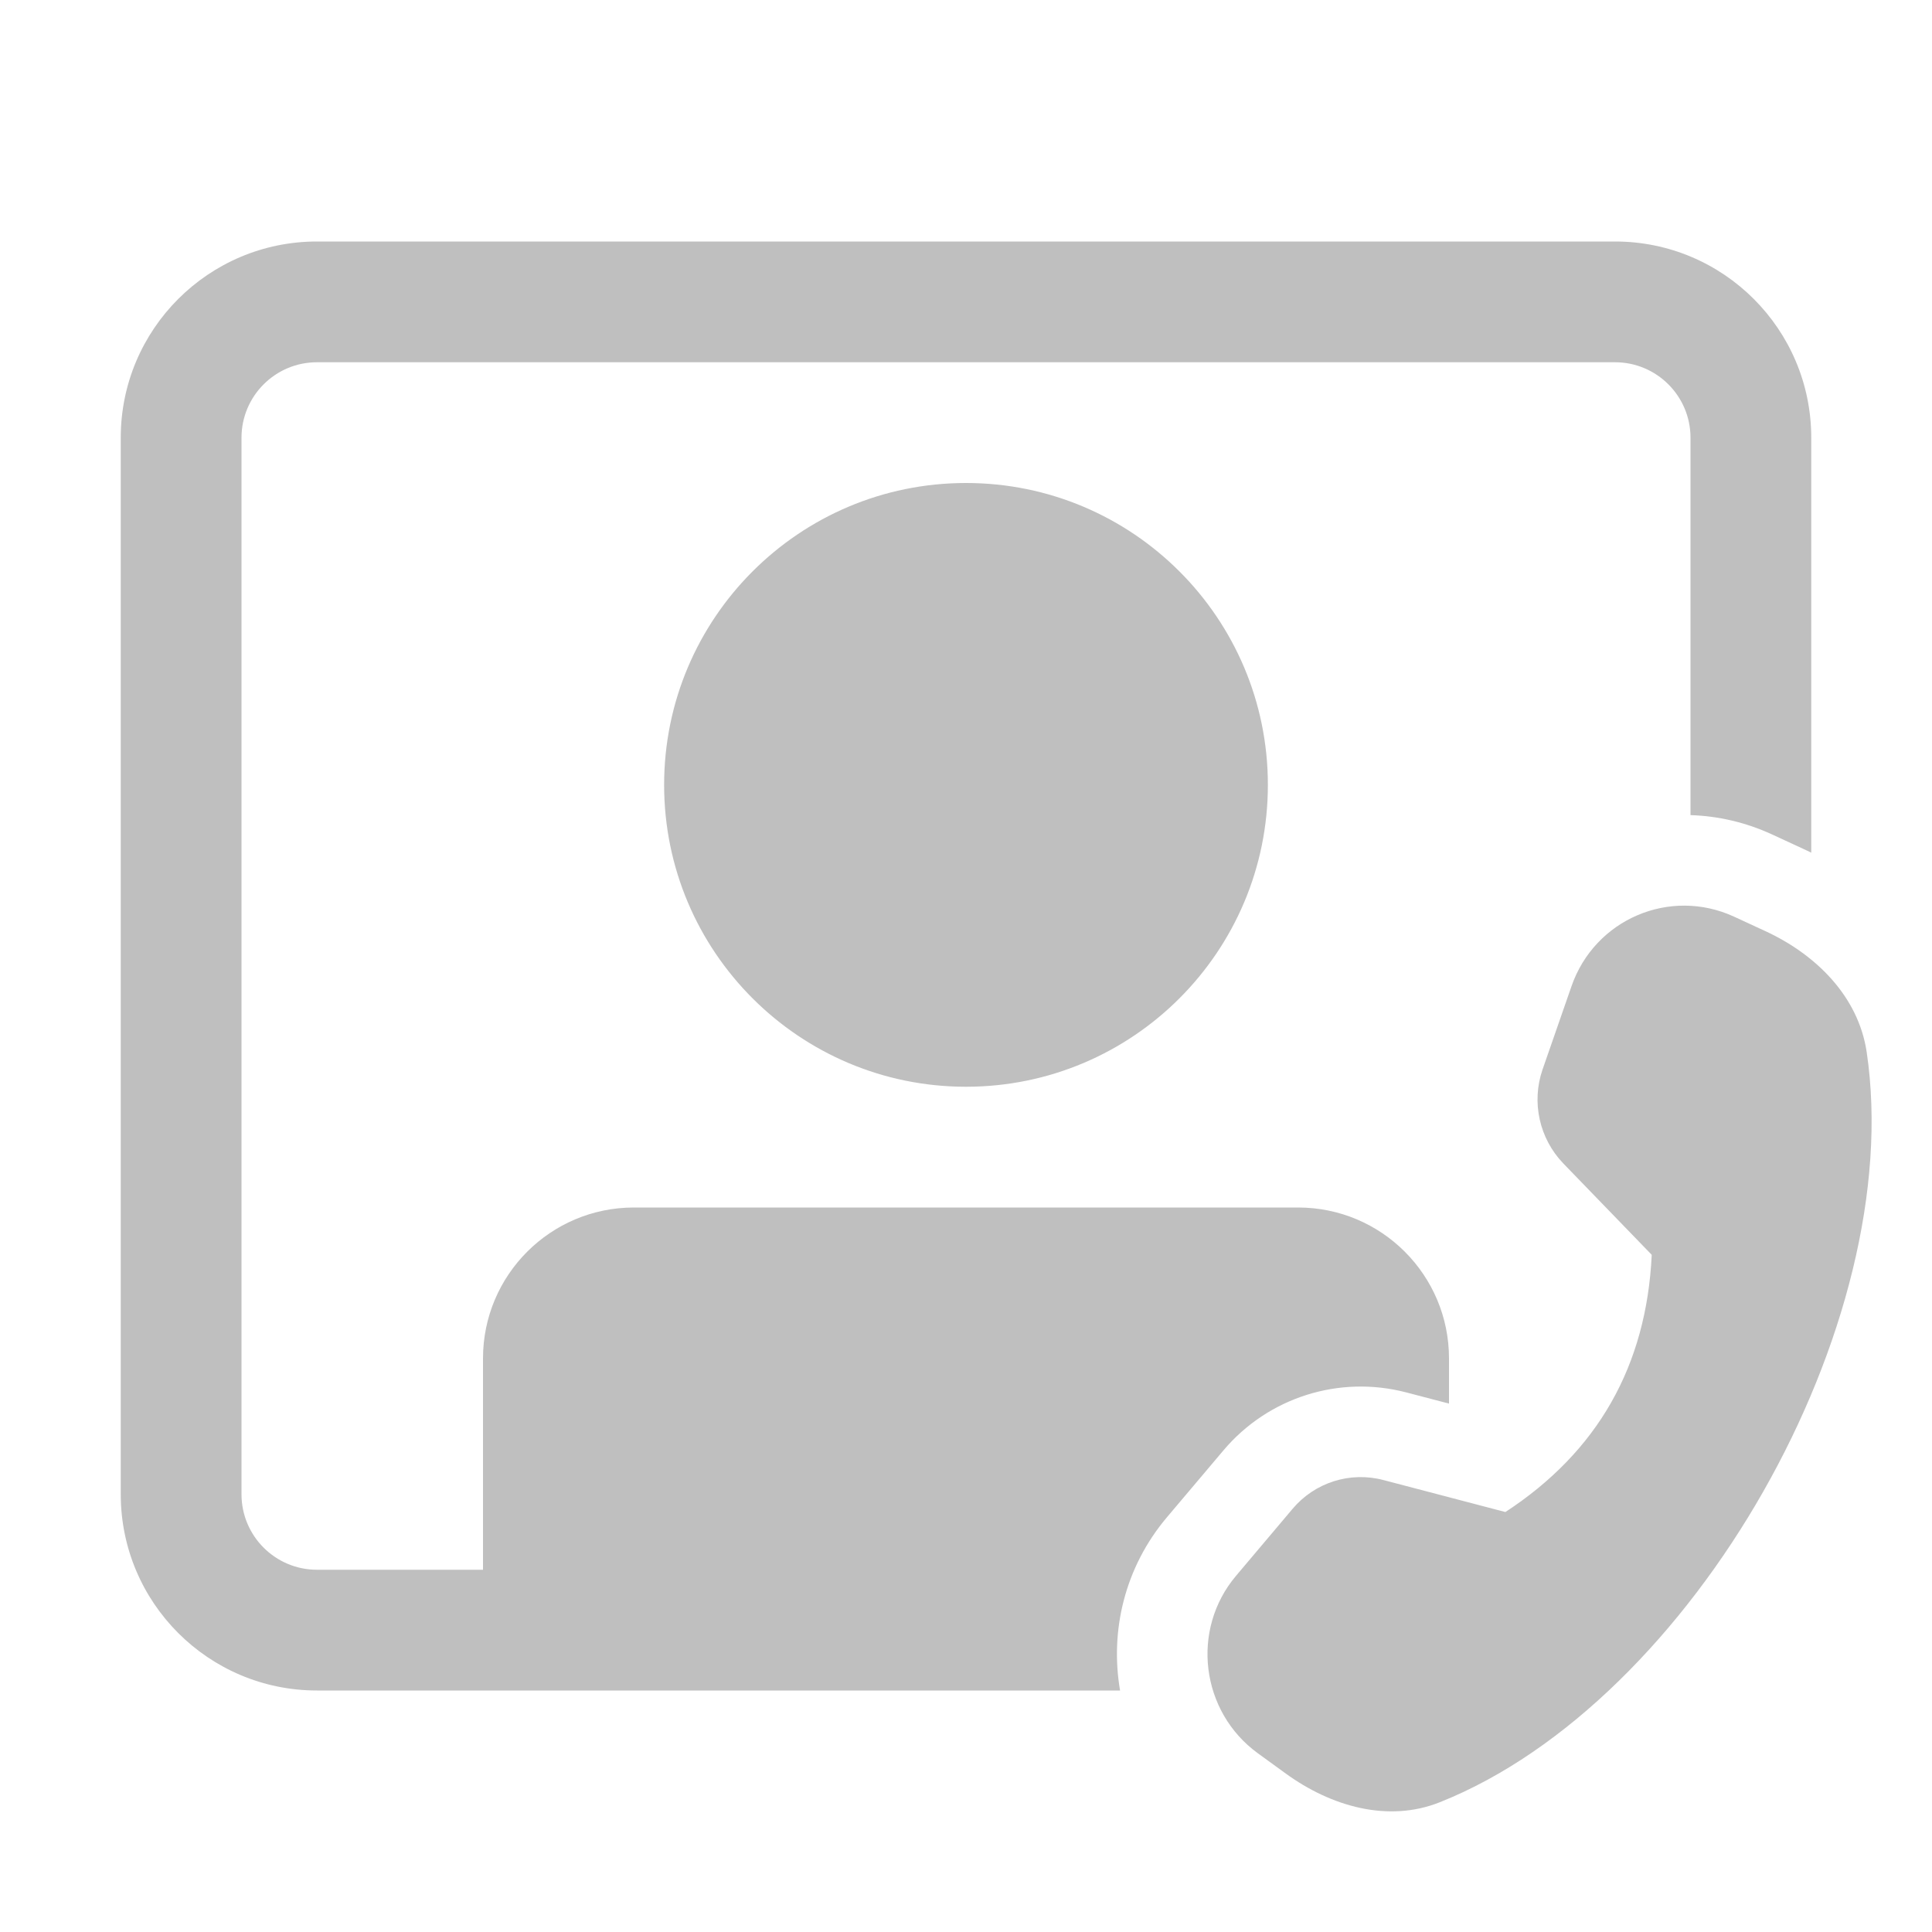 <svg width="512" height="512" viewBox="0 0 32 32" fill="none" xmlns="http://www.w3.org/2000/svg"><path d="M2 7.25C2 5.455 3.455 4 5.25 4H26.75C28.545 4 30 5.455 30 7.25V14.123C29.955 14.101 29.911 14.079 29.866 14.059L29.351 13.821C28.91 13.618 28.452 13.515 28 13.501V7.25C28 6.56 27.44 6 26.75 6H5.25C4.56 6 4 6.56 4 7.25V24.75C4 25.44 4.56 26 5.25 26H8V22.5C8 21.119 9.119 20 10.5 20H21.5C22.881 20 24 21.119 24 22.5V23.248L23.293 23.063C22.181 22.772 21.005 23.145 20.264 24.023L19.327 25.132C18.627 25.961 18.382 27.015 18.552 28H5.25C3.455 28 2 26.545 2 24.75V7.25ZM16 18C18.761 18 21 15.761 21 13C21 10.239 18.761 8 16 8C13.239 8 11 10.239 11 13C11 15.761 13.239 18 16 18ZM25.55 17.713L26.029 16.335C26.414 15.225 27.659 14.693 28.722 15.183L29.237 15.421C30.077 15.808 30.78 16.502 30.918 17.424C31.589 21.939 28.036 28.183 23.847 29.851C22.992 30.192 22.048 29.921 21.297 29.376L20.837 29.042C19.886 28.353 19.718 26.993 20.473 26.1L21.41 24.99C21.778 24.554 22.361 24.369 22.913 24.514L24.934 25.044C26.462 24.045 27.27 22.625 27.358 20.784L25.895 19.272C25.496 18.859 25.362 18.255 25.55 17.713Z" fill="#bfbfbf"/></svg>
